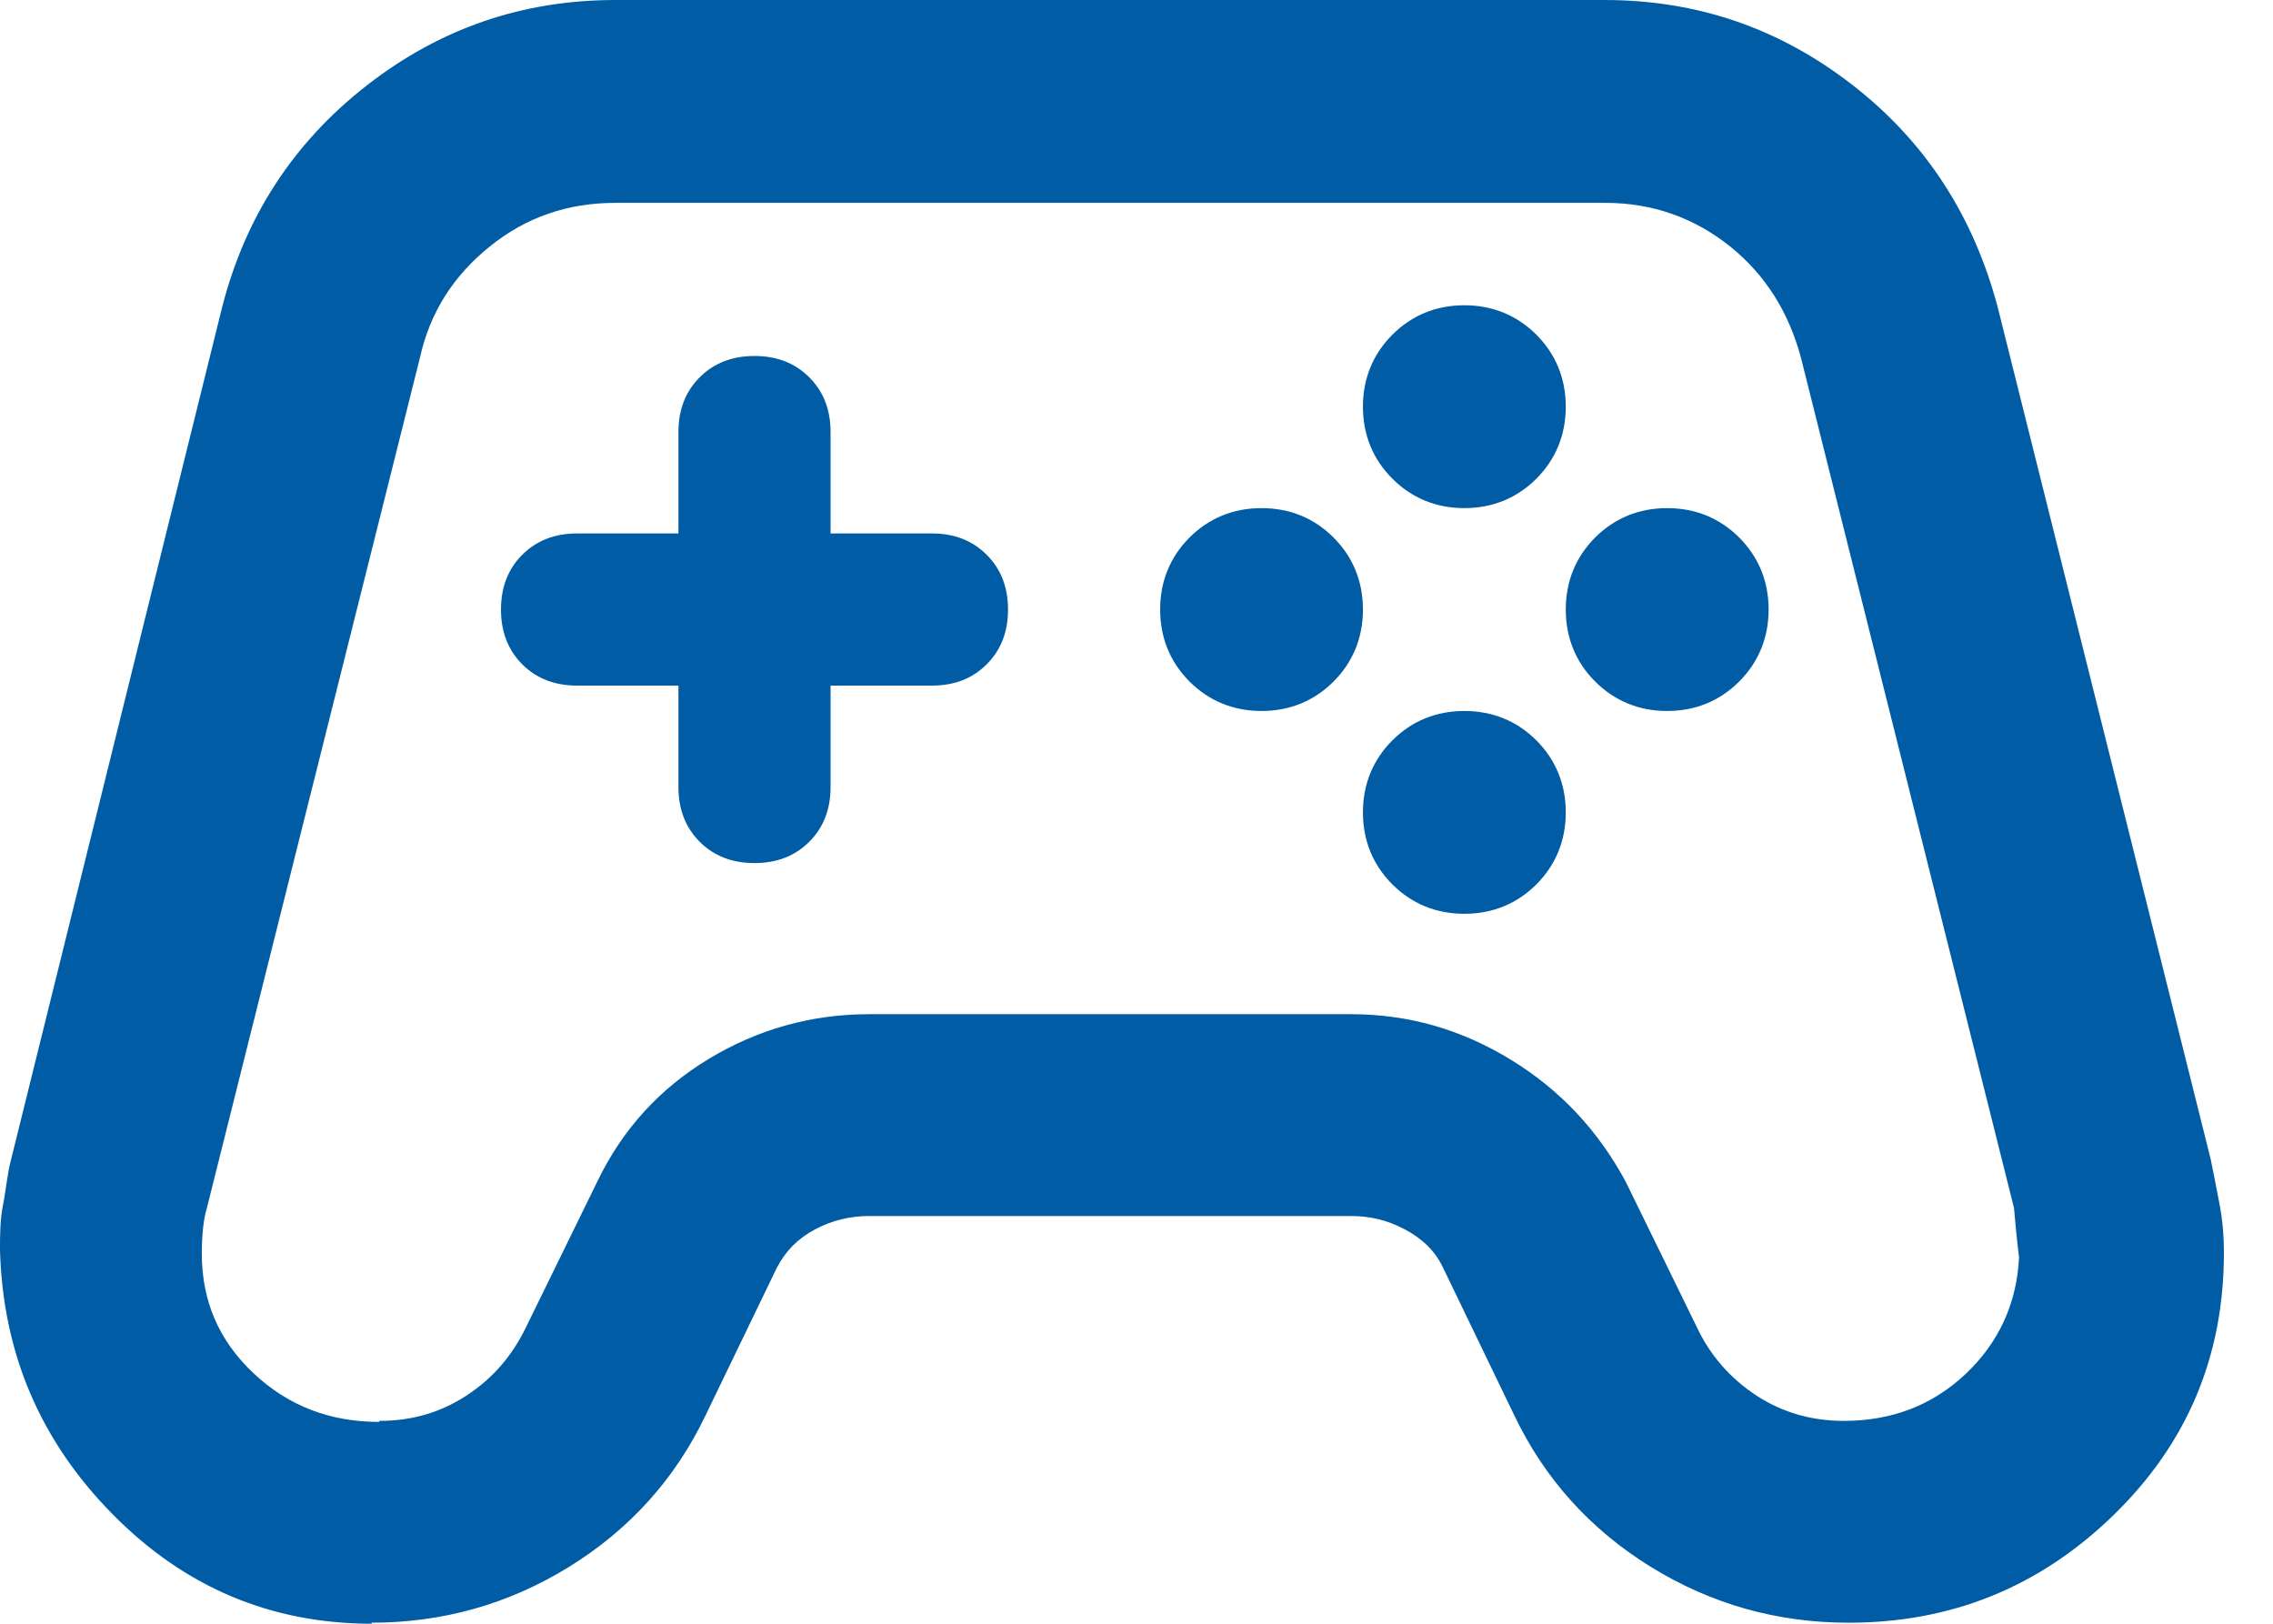 <svg width="42" height="30" viewBox="0 0 42 30" fill="none" xmlns="http://www.w3.org/2000/svg">
<g id="Group 334">
<path id="Vector" d="M6.877 30C5.003 30 3.41 29.325 2.08 27.976C0.75 26.627 0.056 25.016 0 23.104C0 22.823 0 22.542 0.056 22.261C0.112 21.98 0.131 21.699 0.206 21.418L4.104 5.678C4.535 3.991 5.434 2.623 6.783 1.574C8.132 0.525 9.65 0 11.374 0H29.644C31.368 0 32.886 0.525 34.235 1.574C35.584 2.623 36.465 3.991 36.914 5.678L40.849 21.418C40.906 21.699 40.962 21.98 41.018 22.28C41.074 22.58 41.093 22.861 41.093 23.142C41.093 25.053 40.419 26.665 39.051 27.995C37.683 29.325 36.053 29.981 34.16 29.981C32.848 29.981 31.63 29.644 30.506 28.951C29.382 28.257 28.538 27.32 27.976 26.14L26.665 23.423C26.515 23.104 26.271 22.879 25.953 22.711C25.634 22.542 25.315 22.467 24.959 22.467H16.059C15.721 22.467 15.384 22.542 15.066 22.711C14.747 22.879 14.522 23.104 14.354 23.423L13.042 26.14C12.48 27.32 11.636 28.257 10.512 28.951C9.388 29.644 8.17 29.981 6.858 29.981L6.877 30ZM7.008 26.252C7.608 26.252 8.132 26.102 8.62 25.784C9.107 25.465 9.463 25.053 9.725 24.51L11.037 21.83C11.505 20.856 12.199 20.106 13.098 19.563C13.998 19.019 14.991 18.738 16.059 18.738H24.959C26.027 18.738 27.002 19.019 27.92 19.581C28.838 20.144 29.532 20.893 30.038 21.83L31.349 24.51C31.593 25.034 31.968 25.465 32.455 25.784C32.942 26.102 33.485 26.252 34.066 26.252C34.947 26.252 35.696 25.971 36.315 25.39C36.933 24.809 37.27 24.079 37.308 23.217C37.308 23.254 37.27 22.954 37.214 22.317L33.279 6.615C33.054 5.771 32.623 5.078 31.968 4.553C31.312 4.029 30.543 3.748 29.663 3.748H11.374C10.493 3.748 9.725 4.01 9.051 4.553C8.376 5.097 7.945 5.771 7.758 6.615L3.823 22.317C3.766 22.505 3.729 22.786 3.729 23.16C3.729 24.041 4.047 24.772 4.685 25.372C5.322 25.971 6.09 26.271 7.008 26.271V26.252ZM23.31 13.136C23.835 13.136 24.285 12.948 24.641 12.592C24.997 12.236 25.184 11.786 25.184 11.262C25.184 10.737 24.997 10.287 24.641 9.931C24.285 9.575 23.835 9.388 23.31 9.388C22.786 9.388 22.336 9.575 21.98 9.931C21.624 10.287 21.437 10.737 21.437 11.262C21.437 11.786 21.624 12.236 21.98 12.592C22.336 12.948 22.786 13.136 23.31 13.136ZM27.058 9.388C27.583 9.388 28.032 9.2 28.389 8.844C28.744 8.488 28.932 8.039 28.932 7.514C28.932 6.989 28.744 6.54 28.389 6.184C28.032 5.828 27.583 5.64 27.058 5.64C26.533 5.64 26.084 5.828 25.728 6.184C25.372 6.54 25.184 6.989 25.184 7.514C25.184 8.039 25.372 8.488 25.728 8.844C26.084 9.2 26.533 9.388 27.058 9.388ZM27.058 16.883C27.583 16.883 28.032 16.696 28.389 16.34C28.744 15.984 28.932 15.534 28.932 15.009C28.932 14.485 28.744 14.035 28.389 13.679C28.032 13.323 27.583 13.136 27.058 13.136C26.533 13.136 26.084 13.323 25.728 13.679C25.372 14.035 25.184 14.485 25.184 15.009C25.184 15.534 25.372 15.984 25.728 16.34C26.084 16.696 26.533 16.883 27.058 16.883ZM30.806 13.136C31.33 13.136 31.78 12.948 32.136 12.592C32.492 12.236 32.68 11.786 32.68 11.262C32.68 10.737 32.492 10.287 32.136 9.931C31.78 9.575 31.33 9.388 30.806 9.388C30.281 9.388 29.831 9.575 29.475 9.931C29.119 10.287 28.932 10.737 28.932 11.262C28.932 11.786 29.119 12.236 29.475 12.592C29.831 12.948 30.281 13.136 30.806 13.136ZM13.941 15.946C14.354 15.946 14.691 15.815 14.953 15.553C15.216 15.29 15.347 14.953 15.347 14.541V12.667H17.221C17.633 12.667 17.97 12.536 18.232 12.274C18.495 12.011 18.626 11.674 18.626 11.262C18.626 10.85 18.495 10.512 18.232 10.25C17.97 9.988 17.633 9.856 17.221 9.856H15.347V7.983C15.347 7.57 15.216 7.233 14.953 6.971C14.691 6.708 14.354 6.577 13.941 6.577C13.529 6.577 13.192 6.708 12.929 6.971C12.667 7.233 12.536 7.57 12.536 7.983V9.856H10.662C10.25 9.856 9.913 9.988 9.65 10.25C9.388 10.512 9.257 10.85 9.257 11.262C9.257 11.674 9.388 12.011 9.65 12.274C9.913 12.536 10.25 12.667 10.662 12.667H12.536V14.541C12.536 14.953 12.667 15.29 12.929 15.553C13.192 15.815 13.529 15.946 13.941 15.946Z" fill="#005DA5"/>
</g>
</svg>
